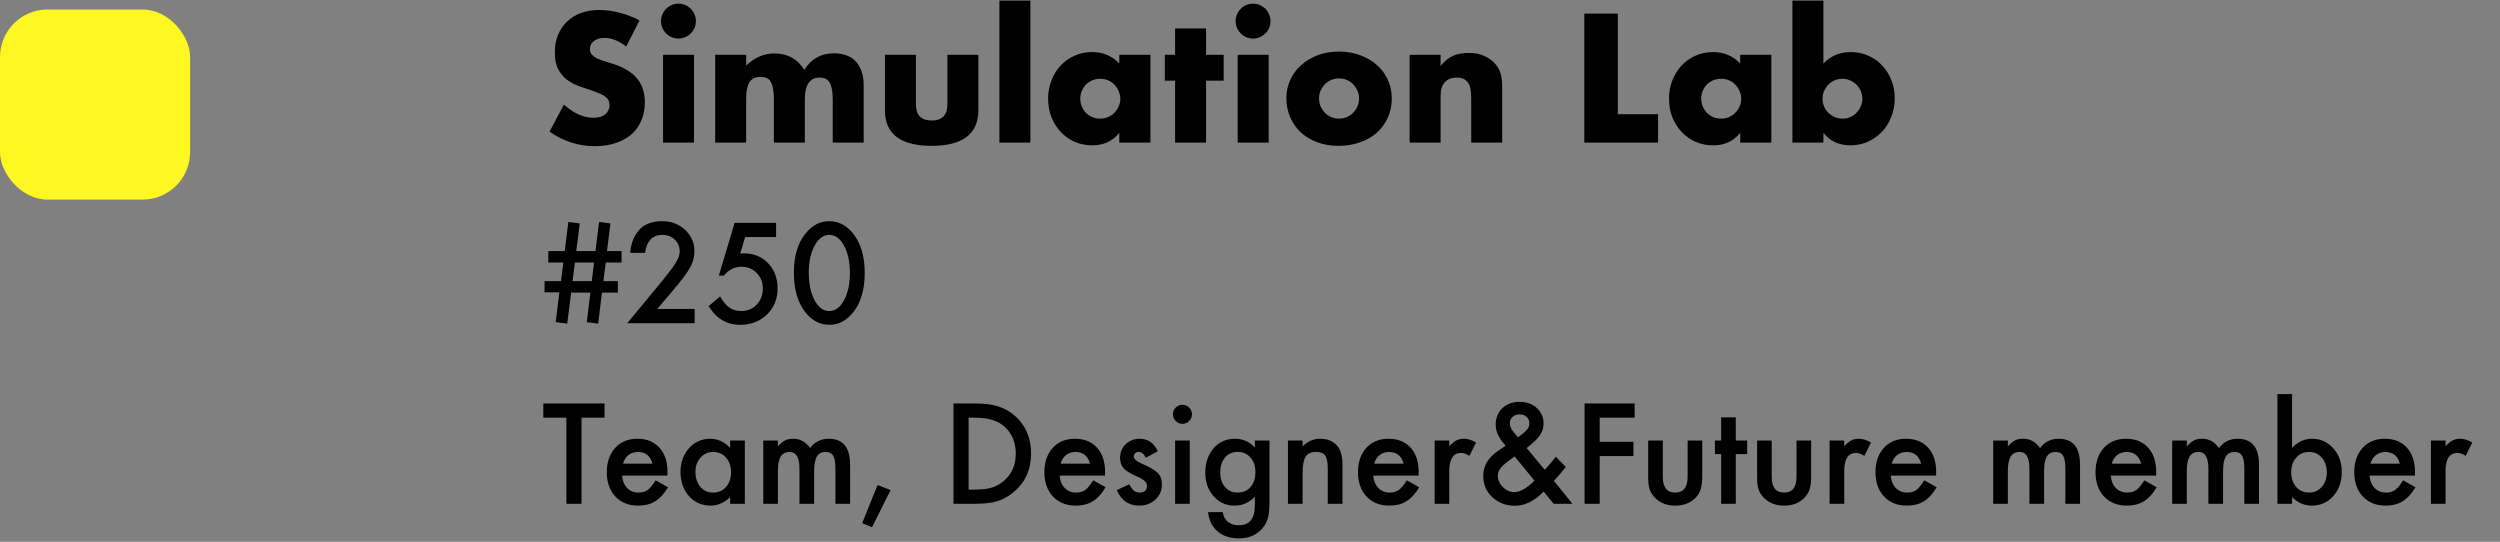 <svg width="263" height="57" viewBox="0 0 263 57" fill="none" xmlns="http://www.w3.org/2000/svg">
<rect x="0" y="0" width="263" height="57" fill="#808080" stroke="none"/>
<path d="M65.874 4.902C65.49 4.59 65.106 4.362 64.722 4.218C64.338 4.062 63.966 3.984 63.606 3.984C63.15 3.984 62.778 4.092 62.49 4.308C62.202 4.524 62.058 4.806 62.058 5.154C62.058 5.394 62.13 5.592 62.274 5.748C62.418 5.904 62.604 6.042 62.832 6.162C63.072 6.27 63.336 6.366 63.624 6.45C63.924 6.534 64.218 6.624 64.506 6.72C65.658 7.104 66.498 7.62 67.026 8.268C67.566 8.904 67.836 9.738 67.836 10.77C67.836 11.466 67.716 12.096 67.476 12.66C67.248 13.224 66.906 13.71 66.45 14.118C66.006 14.514 65.454 14.82 64.794 15.036C64.146 15.264 63.408 15.378 62.58 15.378C60.864 15.378 59.274 14.868 57.81 13.848L59.322 11.004C59.85 11.472 60.372 11.82 60.888 12.048C61.404 12.276 61.914 12.39 62.418 12.39C62.994 12.39 63.42 12.258 63.696 11.994C63.984 11.73 64.128 11.43 64.128 11.094C64.128 10.89 64.092 10.716 64.02 10.572C63.948 10.416 63.828 10.278 63.66 10.158C63.492 10.026 63.27 9.906 62.994 9.798C62.73 9.69 62.406 9.57 62.022 9.438C61.566 9.294 61.116 9.138 60.672 8.97C60.24 8.79 59.85 8.556 59.502 8.268C59.166 7.98 58.89 7.62 58.674 7.188C58.47 6.744 58.368 6.186 58.368 5.514C58.368 4.842 58.476 4.236 58.692 3.696C58.92 3.144 59.232 2.676 59.628 2.292C60.036 1.896 60.528 1.59 61.104 1.374C61.692 1.158 62.346 1.05 63.066 1.05C63.738 1.05 64.44 1.146 65.172 1.338C65.904 1.518 66.606 1.788 67.278 2.148L65.874 4.902ZM73.011 5.766V15H69.753V5.766H73.011ZM69.537 2.22C69.537 1.968 69.585 1.734 69.681 1.518C69.777 1.29 69.909 1.092 70.077 0.924C70.245 0.756 70.437 0.624 70.653 0.528C70.881 0.432 71.121 0.384 71.373 0.384C71.625 0.384 71.859 0.432 72.075 0.528C72.303 0.624 72.501 0.756 72.669 0.924C72.837 1.092 72.969 1.29 73.065 1.518C73.161 1.734 73.209 1.968 73.209 2.22C73.209 2.472 73.161 2.712 73.065 2.94C72.969 3.156 72.837 3.348 72.669 3.516C72.501 3.684 72.303 3.816 72.075 3.912C71.859 4.008 71.625 4.056 71.373 4.056C71.121 4.056 70.881 4.008 70.653 3.912C70.437 3.816 70.245 3.684 70.077 3.516C69.909 3.348 69.777 3.156 69.681 2.94C69.585 2.712 69.537 2.472 69.537 2.22ZM75.237 5.766H78.495V6.9C79.383 6.048 80.379 5.622 81.483 5.622C82.851 5.622 83.895 6.198 84.615 7.35C85.347 6.186 86.391 5.604 87.747 5.604C88.179 5.604 88.587 5.67 88.971 5.802C89.355 5.922 89.685 6.12 89.961 6.396C90.237 6.66 90.453 7.008 90.609 7.44C90.777 7.872 90.861 8.394 90.861 9.006V15H87.603V10.446C87.603 9.978 87.567 9.594 87.495 9.294C87.435 8.994 87.339 8.76 87.207 8.592C87.087 8.424 86.943 8.31 86.775 8.25C86.607 8.19 86.427 8.16 86.235 8.16C85.191 8.16 84.669 8.922 84.669 10.446V15H81.411V10.446C81.411 9.978 81.381 9.594 81.321 9.294C81.261 8.982 81.171 8.736 81.051 8.556C80.943 8.376 80.799 8.256 80.619 8.196C80.439 8.124 80.229 8.088 79.989 8.088C79.785 8.088 79.593 8.118 79.413 8.178C79.233 8.238 79.071 8.358 78.927 8.538C78.795 8.706 78.687 8.946 78.603 9.258C78.531 9.558 78.495 9.954 78.495 10.446V15H75.237V5.766ZM96.355 5.766V10.968C96.355 12.108 96.906 12.678 98.01 12.678C99.115 12.678 99.666 12.108 99.666 10.968V5.766H102.924V11.598C102.924 12.846 102.51 13.782 101.682 14.406C100.866 15.03 99.642 15.342 98.01 15.342C96.379 15.342 95.148 15.03 94.32 14.406C93.504 13.782 93.097 12.846 93.097 11.598V5.766H96.355ZM108.395 0.06V15H105.137V0.06H108.395ZM113.646 10.356C113.646 10.656 113.7 10.938 113.808 11.202C113.916 11.454 114.06 11.676 114.24 11.868C114.432 12.06 114.654 12.21 114.906 12.318C115.17 12.426 115.452 12.48 115.752 12.48C116.04 12.48 116.31 12.426 116.562 12.318C116.826 12.21 117.048 12.06 117.228 11.868C117.42 11.676 117.57 11.454 117.678 11.202C117.798 10.95 117.858 10.68 117.858 10.392C117.858 10.104 117.798 9.834 117.678 9.582C117.57 9.318 117.42 9.09 117.228 8.898C117.048 8.706 116.826 8.556 116.562 8.448C116.31 8.34 116.04 8.286 115.752 8.286C115.452 8.286 115.17 8.34 114.906 8.448C114.654 8.556 114.432 8.706 114.24 8.898C114.06 9.09 113.916 9.312 113.808 9.564C113.7 9.804 113.646 10.068 113.646 10.356ZM117.75 5.766H121.026V15H117.75V13.974C117.054 14.85 116.112 15.288 114.924 15.288C114.252 15.288 113.634 15.168 113.07 14.928C112.506 14.676 112.014 14.328 111.594 13.884C111.174 13.44 110.844 12.918 110.604 12.318C110.376 11.718 110.262 11.064 110.262 10.356C110.262 9.696 110.376 9.072 110.604 8.484C110.832 7.884 111.15 7.362 111.558 6.918C111.966 6.474 112.452 6.126 113.016 5.874C113.58 5.61 114.204 5.478 114.888 5.478C116.04 5.478 116.994 5.88 117.75 6.684V5.766ZM126.879 8.484V15H123.621V8.484H122.541V5.766H123.621V2.994H126.879V5.766H128.733V8.484H126.879ZM133.462 5.766V15H130.204V5.766H133.462ZM129.988 2.22C129.988 1.968 130.036 1.734 130.132 1.518C130.228 1.29 130.36 1.092 130.528 0.924C130.696 0.756 130.888 0.624 131.104 0.528C131.332 0.432 131.572 0.384 131.824 0.384C132.076 0.384 132.31 0.432 132.526 0.528C132.754 0.624 132.952 0.756 133.12 0.924C133.288 1.092 133.42 1.29 133.516 1.518C133.612 1.734 133.66 1.968 133.66 2.22C133.66 2.472 133.612 2.712 133.516 2.94C133.42 3.156 133.288 3.348 133.12 3.516C132.952 3.684 132.754 3.816 132.526 3.912C132.31 4.008 132.076 4.056 131.824 4.056C131.572 4.056 131.332 4.008 131.104 3.912C130.888 3.816 130.696 3.684 130.528 3.516C130.36 3.348 130.228 3.156 130.132 2.94C130.036 2.712 129.988 2.472 129.988 2.22ZM138.766 10.338C138.766 10.65 138.82 10.938 138.928 11.202C139.048 11.454 139.198 11.676 139.378 11.868C139.57 12.06 139.792 12.21 140.044 12.318C140.308 12.426 140.584 12.48 140.872 12.48C141.16 12.48 141.43 12.426 141.682 12.318C141.946 12.21 142.168 12.06 142.348 11.868C142.54 11.676 142.69 11.454 142.798 11.202C142.918 10.938 142.978 10.656 142.978 10.356C142.978 10.068 142.918 9.798 142.798 9.546C142.69 9.282 142.54 9.054 142.348 8.862C142.168 8.67 141.946 8.52 141.682 8.412C141.43 8.304 141.16 8.25 140.872 8.25C140.584 8.25 140.308 8.304 140.044 8.412C139.792 8.52 139.57 8.67 139.378 8.862C139.198 9.054 139.048 9.276 138.928 9.528C138.82 9.78 138.766 10.05 138.766 10.338ZM135.328 10.302C135.328 9.618 135.466 8.982 135.742 8.394C136.018 7.794 136.402 7.278 136.894 6.846C137.386 6.402 137.968 6.054 138.64 5.802C139.324 5.55 140.068 5.424 140.872 5.424C141.664 5.424 142.396 5.55 143.068 5.802C143.752 6.042 144.34 6.384 144.832 6.828C145.336 7.26 145.726 7.782 146.002 8.394C146.278 8.994 146.416 9.66 146.416 10.392C146.416 11.124 146.272 11.796 145.984 12.408C145.708 13.008 145.324 13.53 144.832 13.974C144.34 14.406 143.746 14.742 143.05 14.982C142.366 15.222 141.622 15.342 140.818 15.342C140.026 15.342 139.294 15.222 138.622 14.982C137.95 14.742 137.368 14.4 136.876 13.956C136.396 13.512 136.018 12.984 135.742 12.372C135.466 11.748 135.328 11.058 135.328 10.302ZM148.292 5.766H151.55V6.936C151.994 6.396 152.444 6.036 152.9 5.856C153.356 5.664 153.89 5.568 154.502 5.568C155.15 5.568 155.702 5.676 156.158 5.892C156.626 6.096 157.022 6.39 157.346 6.774C157.61 7.086 157.79 7.434 157.886 7.818C157.982 8.202 158.03 8.64 158.03 9.132V15H154.772V10.338C154.772 9.882 154.736 9.516 154.664 9.24C154.604 8.952 154.49 8.724 154.322 8.556C154.178 8.412 154.016 8.31 153.836 8.25C153.656 8.19 153.464 8.16 153.26 8.16C152.708 8.16 152.282 8.328 151.982 8.664C151.694 8.988 151.55 9.456 151.55 10.068V15H148.292V5.766ZM170.196 1.428V12.012H174.426V15H166.668V1.428H170.196ZM178.966 10.356C178.966 10.656 179.02 10.938 179.128 11.202C179.236 11.454 179.38 11.676 179.56 11.868C179.752 12.06 179.974 12.21 180.226 12.318C180.49 12.426 180.772 12.48 181.072 12.48C181.36 12.48 181.63 12.426 181.882 12.318C182.146 12.21 182.368 12.06 182.548 11.868C182.74 11.676 182.89 11.454 182.998 11.202C183.118 10.95 183.178 10.68 183.178 10.392C183.178 10.104 183.118 9.834 182.998 9.582C182.89 9.318 182.74 9.09 182.548 8.898C182.368 8.706 182.146 8.556 181.882 8.448C181.63 8.34 181.36 8.286 181.072 8.286C180.772 8.286 180.49 8.34 180.226 8.448C179.974 8.556 179.752 8.706 179.56 8.898C179.38 9.09 179.236 9.312 179.128 9.564C179.02 9.804 178.966 10.068 178.966 10.356ZM183.07 5.766H186.346V15H183.07V13.974C182.374 14.85 181.432 15.288 180.244 15.288C179.572 15.288 178.954 15.168 178.39 14.928C177.826 14.676 177.334 14.328 176.914 13.884C176.494 13.44 176.164 12.918 175.924 12.318C175.696 11.718 175.582 11.064 175.582 10.356C175.582 9.696 175.696 9.072 175.924 8.484C176.152 7.884 176.47 7.362 176.878 6.918C177.286 6.474 177.772 6.126 178.336 5.874C178.9 5.61 179.524 5.478 180.208 5.478C181.36 5.478 182.314 5.88 183.07 6.684V5.766ZM195.925 10.41C195.925 10.122 195.871 9.852 195.763 9.6C195.655 9.336 195.505 9.108 195.313 8.916C195.121 8.724 194.899 8.574 194.647 8.466C194.395 8.346 194.119 8.286 193.819 8.286C193.531 8.286 193.261 8.34 193.009 8.448C192.757 8.556 192.535 8.706 192.343 8.898C192.163 9.09 192.013 9.318 191.893 9.582C191.785 9.834 191.731 10.104 191.731 10.392C191.731 10.68 191.785 10.95 191.893 11.202C192.001 11.454 192.151 11.676 192.343 11.868C192.535 12.048 192.757 12.198 193.009 12.318C193.273 12.426 193.549 12.48 193.837 12.48C194.125 12.48 194.395 12.426 194.647 12.318C194.899 12.21 195.115 12.06 195.295 11.868C195.487 11.676 195.637 11.454 195.745 11.202C195.865 10.95 195.925 10.686 195.925 10.41ZM191.821 0.06V6.684C192.589 5.88 193.549 5.478 194.701 5.478C195.385 5.478 196.009 5.61 196.573 5.874C197.149 6.126 197.635 6.474 198.031 6.918C198.439 7.35 198.757 7.866 198.985 8.466C199.213 9.054 199.327 9.684 199.327 10.356C199.327 11.04 199.207 11.682 198.967 12.282C198.739 12.882 198.415 13.404 197.995 13.848C197.575 14.292 197.077 14.646 196.501 14.91C195.937 15.162 195.325 15.288 194.665 15.288C193.465 15.288 192.517 14.85 191.821 13.974V15H188.563V0.06H191.821ZM65.388 26.412V27.615H63.727L63.48 29.577H64.998V30.78H63.33L62.927 34.048L61.724 33.891L62.113 30.78H60.083L59.673 34.048L58.456 33.891L58.846 30.753H57.287V29.577H59.017L59.263 27.615H57.684V26.412H59.413L59.789 23.35L60.985 23.507L60.623 26.412H62.64L63.023 23.35L64.219 23.507L63.856 26.412H65.388ZM62.489 27.615H60.48L60.233 29.577H62.257L62.489 27.615ZM69.147 32.503H73.078V34H65.989L69.653 29.564C70.013 29.121 70.314 28.739 70.556 28.415C70.802 28.091 70.989 27.82 71.116 27.602C71.376 27.173 71.506 26.788 71.506 26.446C71.506 25.954 71.333 25.542 70.986 25.209C70.64 24.876 70.212 24.71 69.701 24.71C68.635 24.71 68.024 25.341 67.869 26.604H66.283C66.538 24.38 67.662 23.268 69.653 23.268C70.615 23.268 71.421 23.573 72.073 24.184C72.73 24.794 73.058 25.551 73.058 26.453C73.058 27.027 72.905 27.59 72.6 28.142C72.445 28.429 72.217 28.77 71.916 29.167C71.62 29.559 71.244 30.024 70.788 30.561L69.147 32.503ZM81.644 24.936H78.39L77.87 26.686C77.948 26.676 78.02 26.67 78.089 26.665C78.162 26.66 78.228 26.658 78.287 26.658C79.312 26.658 80.153 27.005 80.81 27.697C81.47 28.385 81.801 29.267 81.801 30.343C81.801 31.455 81.427 32.371 80.68 33.091C79.932 33.811 78.991 34.171 77.856 34.171C76.457 34.171 75.355 33.515 74.548 32.202L75.751 31.184C76.084 31.749 76.419 32.148 76.756 32.38C77.093 32.608 77.505 32.722 77.993 32.722C78.631 32.722 79.167 32.498 79.6 32.052C80.033 31.591 80.249 31.033 80.249 30.377C80.249 29.703 80.035 29.151 79.606 28.723C79.178 28.281 78.643 28.06 78 28.06C77.284 28.06 76.667 28.372 76.147 28.996H75.621L77.282 23.445H81.644V24.936ZM83.517 28.654C83.517 26.973 83.909 25.631 84.692 24.628C85.394 23.721 86.244 23.268 87.242 23.268C88.24 23.268 89.09 23.721 89.792 24.628C90.576 25.631 90.968 26.995 90.968 28.723C90.968 30.445 90.576 31.808 89.792 32.81C89.09 33.717 88.243 34.171 87.249 34.171C86.255 34.171 85.403 33.717 84.692 32.81C83.909 31.808 83.517 30.422 83.517 28.654ZM85.082 28.661C85.082 29.832 85.285 30.805 85.69 31.58C86.096 32.341 86.613 32.722 87.242 32.722C87.867 32.722 88.384 32.341 88.794 31.58C89.204 30.824 89.409 29.869 89.409 28.716C89.409 27.563 89.204 26.606 88.794 25.845C88.384 25.088 87.867 24.71 87.242 24.71C86.622 24.71 86.107 25.088 85.697 25.845C85.287 26.597 85.082 27.535 85.082 28.661ZM61.177 43.942V53H59.584V43.942H57.157V42.445H63.597V43.942H61.177ZM70.214 50.033H65.442C65.483 50.58 65.661 51.015 65.976 51.339C66.29 51.658 66.693 51.817 67.186 51.817C67.568 51.817 67.885 51.726 68.136 51.544C68.382 51.362 68.662 51.024 68.977 50.532L70.275 51.257C70.075 51.599 69.863 51.893 69.64 52.139C69.416 52.38 69.177 52.581 68.922 52.74C68.667 52.895 68.391 53.009 68.095 53.082C67.799 53.155 67.477 53.191 67.131 53.191C66.137 53.191 65.34 52.872 64.738 52.234C64.137 51.592 63.836 50.74 63.836 49.678C63.836 48.625 64.128 47.773 64.711 47.121C65.299 46.478 66.078 46.157 67.049 46.157C68.029 46.157 68.803 46.469 69.373 47.094C69.938 47.714 70.221 48.573 70.221 49.671L70.214 50.033ZM68.635 48.775C68.421 47.955 67.903 47.545 67.083 47.545C66.896 47.545 66.721 47.575 66.557 47.634C66.393 47.688 66.242 47.77 66.106 47.88C65.973 47.985 65.859 48.112 65.764 48.263C65.668 48.413 65.595 48.584 65.545 48.775H68.635ZM76.811 46.342H78.356V53H76.811V52.303C76.177 52.895 75.496 53.191 74.767 53.191C73.846 53.191 73.085 52.859 72.483 52.193C71.886 51.514 71.588 50.667 71.588 49.65C71.588 48.652 71.886 47.821 72.483 47.155C73.08 46.49 73.828 46.157 74.726 46.157C75.5 46.157 76.195 46.476 76.811 47.114V46.342ZM73.16 49.65C73.16 50.288 73.331 50.808 73.673 51.209C74.024 51.615 74.466 51.817 74.999 51.817C75.569 51.817 76.029 51.621 76.38 51.23C76.731 50.824 76.906 50.309 76.906 49.685C76.906 49.06 76.731 48.545 76.38 48.14C76.029 47.743 75.573 47.545 75.013 47.545C74.484 47.545 74.042 47.745 73.686 48.147C73.336 48.552 73.16 49.053 73.16 49.65ZM80.297 46.342H81.835V46.957C82.131 46.647 82.384 46.438 82.594 46.328C82.817 46.214 83.097 46.157 83.435 46.157C84.186 46.157 84.781 46.485 85.219 47.142C85.702 46.485 86.356 46.157 87.181 46.157C88.68 46.157 89.43 47.066 89.43 48.885V53H87.885V49.302C87.885 48.664 87.807 48.213 87.652 47.948C87.493 47.679 87.231 47.545 86.866 47.545C86.442 47.545 86.132 47.704 85.936 48.023C85.745 48.342 85.649 48.855 85.649 49.562V53H84.105V49.322C84.105 48.137 83.763 47.545 83.079 47.545C82.646 47.545 82.329 47.707 82.129 48.03C81.933 48.354 81.835 48.864 81.835 49.562V53H80.297V46.342ZM92.321 51.024L93.689 51.558L91.74 55.461L90.701 55.03L92.321 51.024ZM100.306 53V42.445H102.521C103.582 42.445 104.421 42.55 105.036 42.76C105.697 42.965 106.296 43.313 106.834 43.806C107.923 44.799 108.468 46.105 108.468 47.723C108.468 49.345 107.9 50.658 106.766 51.66C106.196 52.161 105.599 52.51 104.975 52.706C104.391 52.902 103.564 53 102.493 53H100.306ZM101.898 51.503H102.616C103.332 51.503 103.926 51.428 104.4 51.277C104.874 51.118 105.303 50.865 105.686 50.519C106.469 49.803 106.861 48.871 106.861 47.723C106.861 46.565 106.474 45.626 105.699 44.906C105.002 44.264 103.974 43.942 102.616 43.942H101.898V51.503ZM116.247 50.033H111.476C111.517 50.58 111.694 51.015 112.009 51.339C112.323 51.658 112.727 51.817 113.219 51.817C113.602 51.817 113.918 51.726 114.169 51.544C114.415 51.362 114.695 51.024 115.01 50.532L116.309 51.257C116.108 51.599 115.896 51.893 115.673 52.139C115.45 52.38 115.21 52.581 114.955 52.74C114.7 52.895 114.424 53.009 114.128 53.082C113.832 53.155 113.51 53.191 113.164 53.191C112.171 53.191 111.373 52.872 110.771 52.234C110.17 51.592 109.869 50.74 109.869 49.678C109.869 48.625 110.161 47.773 110.744 47.121C111.332 46.478 112.111 46.157 113.082 46.157C114.062 46.157 114.837 46.469 115.406 47.094C115.971 47.714 116.254 48.573 116.254 49.671L116.247 50.033ZM114.668 48.775C114.454 47.955 113.937 47.545 113.116 47.545C112.929 47.545 112.754 47.575 112.59 47.634C112.426 47.688 112.275 47.77 112.139 47.88C112.007 47.985 111.893 48.112 111.797 48.263C111.701 48.413 111.628 48.584 111.578 48.775H114.668ZM121.805 47.477L120.533 48.153C120.333 47.743 120.084 47.538 119.788 47.538C119.647 47.538 119.526 47.586 119.426 47.682C119.326 47.773 119.275 47.891 119.275 48.037C119.275 48.292 119.572 48.545 120.164 48.796C120.98 49.147 121.529 49.47 121.812 49.767C122.094 50.063 122.235 50.462 122.235 50.963C122.235 51.605 121.998 52.143 121.524 52.576C121.064 52.986 120.508 53.191 119.856 53.191C118.74 53.191 117.949 52.647 117.484 51.558L118.797 50.949C118.979 51.268 119.118 51.471 119.214 51.558C119.401 51.731 119.624 51.817 119.884 51.817C120.403 51.817 120.663 51.58 120.663 51.106C120.663 50.833 120.463 50.578 120.062 50.341C119.907 50.263 119.752 50.188 119.597 50.115C119.442 50.042 119.285 49.967 119.125 49.89C118.678 49.671 118.364 49.452 118.182 49.233C117.949 48.955 117.833 48.598 117.833 48.16C117.833 47.581 118.031 47.103 118.428 46.725C118.833 46.346 119.326 46.157 119.904 46.157C120.757 46.157 121.39 46.597 121.805 47.477ZM125.161 46.342V53H123.623V46.342H125.161ZM123.391 43.573C123.391 43.304 123.489 43.072 123.685 42.876C123.881 42.68 124.115 42.582 124.389 42.582C124.667 42.582 124.904 42.68 125.1 42.876C125.296 43.067 125.394 43.302 125.394 43.58C125.394 43.858 125.296 44.095 125.1 44.291C124.908 44.487 124.674 44.585 124.396 44.585C124.118 44.585 123.881 44.487 123.685 44.291C123.489 44.095 123.391 43.856 123.391 43.573ZM133.549 52.843C133.549 53.157 133.537 53.433 133.515 53.67C133.496 53.911 133.469 54.123 133.433 54.306C133.323 54.807 133.109 55.238 132.79 55.598C132.188 56.29 131.361 56.637 130.309 56.637C129.42 56.637 128.688 56.398 128.114 55.919C127.522 55.427 127.18 54.745 127.089 53.875H128.634C128.693 54.203 128.791 54.456 128.928 54.634C129.247 55.048 129.712 55.256 130.322 55.256C131.448 55.256 132.011 54.565 132.011 53.185V52.255C131.4 52.879 130.696 53.191 129.898 53.191C128.992 53.191 128.249 52.863 127.67 52.207C127.087 51.542 126.795 50.71 126.795 49.712C126.795 48.741 127.066 47.916 127.608 47.237C128.192 46.517 128.962 46.157 129.919 46.157C130.757 46.157 131.455 46.469 132.011 47.094V46.342H133.549V52.843ZM132.072 49.685C132.072 49.037 131.899 48.52 131.553 48.133C131.202 47.736 130.753 47.538 130.206 47.538C129.623 47.538 129.162 47.755 128.825 48.188C128.52 48.575 128.367 49.076 128.367 49.691C128.367 50.297 128.52 50.794 128.825 51.182C129.158 51.605 129.618 51.817 130.206 51.817C130.794 51.817 131.259 51.603 131.601 51.175C131.915 50.787 132.072 50.291 132.072 49.685ZM135.49 46.342H137.035V46.957C137.573 46.424 138.179 46.157 138.854 46.157C139.628 46.157 140.232 46.401 140.665 46.889C141.039 47.303 141.226 47.98 141.226 48.919V53H139.681V49.281C139.681 48.625 139.59 48.172 139.407 47.921C139.229 47.666 138.906 47.538 138.437 47.538C137.926 47.538 137.564 47.707 137.35 48.044C137.14 48.377 137.035 48.958 137.035 49.787V53H135.49V46.342ZM149.237 50.033H144.466C144.507 50.58 144.685 51.015 144.999 51.339C145.313 51.658 145.717 51.817 146.209 51.817C146.592 51.817 146.909 51.726 147.159 51.544C147.405 51.362 147.686 51.024 148 50.532L149.299 51.257C149.098 51.599 148.886 51.893 148.663 52.139C148.44 52.38 148.201 52.581 147.945 52.74C147.69 52.895 147.414 53.009 147.118 53.082C146.822 53.155 146.501 53.191 146.154 53.191C145.161 53.191 144.363 52.872 143.762 52.234C143.16 51.592 142.859 50.74 142.859 49.678C142.859 48.625 143.151 47.773 143.734 47.121C144.322 46.478 145.102 46.157 146.072 46.157C147.052 46.157 147.827 46.469 148.396 47.094C148.962 47.714 149.244 48.573 149.244 49.671L149.237 50.033ZM147.658 48.775C147.444 47.955 146.927 47.545 146.106 47.545C145.92 47.545 145.744 47.575 145.58 47.634C145.416 47.688 145.266 47.77 145.129 47.88C144.997 47.985 144.883 48.112 144.787 48.263C144.691 48.413 144.618 48.584 144.568 48.775H147.658ZM150.926 46.342H152.464V46.937C152.746 46.64 152.997 46.438 153.216 46.328C153.439 46.214 153.703 46.157 154.009 46.157C154.414 46.157 154.838 46.289 155.28 46.554L154.576 47.962C154.285 47.752 154 47.648 153.722 47.648C152.883 47.648 152.464 48.281 152.464 49.548V53H150.926V46.342ZM160.605 47.128L162.506 49.425L162.567 49.356C162.772 49.133 162.966 48.914 163.148 48.7C163.331 48.486 163.506 48.27 163.675 48.051L164.714 49.117C164.586 49.3 164.418 49.511 164.208 49.753C164.003 49.995 163.757 50.273 163.47 50.587L165.425 53H163.442L162.39 51.708C161.424 52.706 160.419 53.205 159.375 53.205C158.441 53.205 157.648 52.907 156.996 52.31C156.358 51.708 156.039 50.965 156.039 50.081C156.039 49.028 156.545 48.153 157.557 47.456L158.247 46.984C158.256 46.98 158.272 46.968 158.295 46.95C158.318 46.932 158.35 46.907 158.391 46.875C157.693 46.132 157.345 45.401 157.345 44.681C157.345 43.97 157.577 43.391 158.042 42.944C158.516 42.498 159.127 42.274 159.874 42.274C160.599 42.274 161.198 42.491 161.672 42.924C162.146 43.357 162.383 43.904 162.383 44.565C162.383 45.02 162.253 45.433 161.993 45.802C161.738 46.171 161.275 46.613 160.605 47.128ZM159.341 48.023L159.252 48.085C158.6 48.536 158.156 48.898 157.919 49.172C157.687 49.445 157.57 49.735 157.57 50.04C157.57 50.477 157.746 50.879 158.097 51.243C158.461 51.594 158.862 51.77 159.3 51.77C159.915 51.77 160.624 51.366 161.426 50.56L159.341 48.023ZM159.683 46.007L159.812 45.911C160.036 45.742 160.22 45.597 160.366 45.474C160.512 45.346 160.617 45.239 160.681 45.152C160.817 44.984 160.886 44.776 160.886 44.53C160.886 44.252 160.792 44.027 160.605 43.853C160.419 43.68 160.168 43.594 159.854 43.594C159.566 43.594 159.325 43.683 159.129 43.86C158.933 44.029 158.835 44.245 158.835 44.51C158.835 44.82 158.958 45.125 159.204 45.426L159.601 45.904C159.614 45.927 159.642 45.961 159.683 46.007ZM171.967 43.942H168.289V46.478H171.837V47.976H168.289V53H166.696V42.445H171.967V43.942ZM174.927 46.342V50.163C174.927 51.266 175.362 51.817 176.232 51.817C177.103 51.817 177.538 51.266 177.538 50.163V46.342H179.076V50.197C179.076 50.73 179.01 51.191 178.878 51.578C178.75 51.925 178.529 52.237 178.215 52.515C177.695 52.966 177.035 53.191 176.232 53.191C175.435 53.191 174.776 52.966 174.257 52.515C173.938 52.237 173.712 51.925 173.58 51.578C173.452 51.268 173.389 50.808 173.389 50.197V46.342H174.927ZM182.604 47.777V53H181.065V47.777H180.409V46.342H181.065V43.901H182.604V46.342H183.8V47.777H182.604ZM186.384 46.342V50.163C186.384 51.266 186.819 51.817 187.689 51.817C188.56 51.817 188.995 51.266 188.995 50.163V46.342H190.533V50.197C190.533 50.73 190.467 51.191 190.335 51.578C190.207 51.925 189.986 52.237 189.672 52.515C189.152 52.966 188.492 53.191 187.689 53.191C186.892 53.191 186.233 52.966 185.714 52.515C185.395 52.237 185.169 51.925 185.037 51.578C184.91 51.268 184.846 50.808 184.846 50.197V46.342H186.384ZM192.475 46.342H194.013V46.937C194.295 46.64 194.546 46.438 194.765 46.328C194.988 46.214 195.252 46.157 195.558 46.157C195.963 46.157 196.387 46.289 196.829 46.554L196.125 47.962C195.833 47.752 195.549 47.648 195.271 47.648C194.432 47.648 194.013 48.281 194.013 49.548V53H192.475V46.342ZM203.679 50.033H198.907C198.948 50.58 199.126 51.015 199.44 51.339C199.755 51.658 200.158 51.817 200.65 51.817C201.033 51.817 201.35 51.726 201.601 51.544C201.847 51.362 202.127 51.024 202.441 50.532L203.74 51.257C203.54 51.599 203.328 51.893 203.104 52.139C202.881 52.38 202.642 52.581 202.387 52.74C202.132 52.895 201.856 53.009 201.56 53.082C201.263 53.155 200.942 53.191 200.596 53.191C199.602 53.191 198.805 52.872 198.203 52.234C197.602 51.592 197.301 50.74 197.301 49.678C197.301 48.625 197.592 47.773 198.176 47.121C198.764 46.478 199.543 46.157 200.514 46.157C201.493 46.157 202.268 46.469 202.838 47.094C203.403 47.714 203.686 48.573 203.686 49.671L203.679 50.033ZM202.1 48.775C201.885 47.955 201.368 47.545 200.548 47.545C200.361 47.545 200.186 47.575 200.021 47.634C199.857 47.688 199.707 47.77 199.57 47.88C199.438 47.985 199.324 48.112 199.229 48.263C199.133 48.413 199.06 48.584 199.01 48.775H202.1ZM209.688 46.342H211.226V46.957C211.522 46.647 211.775 46.438 211.984 46.328C212.208 46.214 212.488 46.157 212.825 46.157C213.577 46.157 214.172 46.485 214.609 47.142C215.092 46.485 215.746 46.157 216.571 46.157C218.071 46.157 218.82 47.066 218.82 48.885V53H217.275V49.302C217.275 48.664 217.198 48.213 217.043 47.948C216.883 47.679 216.621 47.545 216.257 47.545C215.833 47.545 215.523 47.704 215.327 48.023C215.136 48.342 215.04 48.855 215.04 49.562V53H213.495V49.322C213.495 48.137 213.153 47.545 212.47 47.545C212.037 47.545 211.72 47.707 211.52 48.03C211.324 48.354 211.226 48.864 211.226 49.562V53H209.688V46.342ZM226.825 50.033H222.054C222.095 50.58 222.272 51.015 222.587 51.339C222.901 51.658 223.305 51.817 223.797 51.817C224.18 51.817 224.496 51.726 224.747 51.544C224.993 51.362 225.273 51.024 225.588 50.532L226.887 51.257C226.686 51.599 226.474 51.893 226.251 52.139C226.028 52.38 225.788 52.581 225.533 52.74C225.278 52.895 225.002 53.009 224.706 53.082C224.41 53.155 224.089 53.191 223.742 53.191C222.749 53.191 221.951 52.872 221.35 52.234C220.748 51.592 220.447 50.74 220.447 49.678C220.447 48.625 220.739 47.773 221.322 47.121C221.91 46.478 222.689 46.157 223.66 46.157C224.64 46.157 225.415 46.469 225.984 47.094C226.549 47.714 226.832 48.573 226.832 49.671L226.825 50.033ZM225.246 48.775C225.032 47.955 224.515 47.545 223.694 47.545C223.507 47.545 223.332 47.575 223.168 47.634C223.004 47.688 222.854 47.77 222.717 47.88C222.585 47.985 222.471 48.112 222.375 48.263C222.279 48.413 222.206 48.584 222.156 48.775H225.246ZM228.514 46.342H230.052V46.957C230.348 46.647 230.601 46.438 230.811 46.328C231.034 46.214 231.314 46.157 231.651 46.157C232.403 46.157 232.998 46.485 233.436 47.142C233.919 46.485 234.573 46.157 235.397 46.157C236.897 46.157 237.646 47.066 237.646 48.885V53H236.102V49.302C236.102 48.664 236.024 48.213 235.869 47.948C235.71 47.679 235.448 47.545 235.083 47.545C234.659 47.545 234.349 47.704 234.153 48.023C233.962 48.342 233.866 48.855 233.866 49.562V53H232.321V49.322C232.321 48.137 231.979 47.545 231.296 47.545C230.863 47.545 230.546 47.707 230.346 48.03C230.15 48.354 230.052 48.864 230.052 49.562V53H228.514V46.342ZM241.126 41.454V47.114C241.741 46.476 242.438 46.157 243.218 46.157C244.116 46.157 244.863 46.492 245.46 47.162C246.057 47.828 246.355 48.657 246.355 49.65C246.355 50.676 246.055 51.523 245.453 52.193C244.856 52.859 244.102 53.191 243.19 53.191C242.42 53.191 241.732 52.895 241.126 52.303V53H239.588V41.454H241.126ZM244.783 49.719C244.783 49.081 244.61 48.561 244.264 48.16C243.913 47.75 243.473 47.545 242.944 47.545C242.379 47.545 241.919 47.743 241.563 48.14C241.213 48.532 241.037 49.042 241.037 49.671C241.037 50.318 241.21 50.835 241.557 51.223C241.903 51.619 242.359 51.817 242.924 51.817C243.457 51.817 243.899 51.619 244.25 51.223C244.605 50.822 244.783 50.32 244.783 49.719ZM254.046 50.033H249.274C249.315 50.58 249.493 51.015 249.808 51.339C250.122 51.658 250.525 51.817 251.018 51.817C251.4 51.817 251.717 51.726 251.968 51.544C252.214 51.362 252.494 51.024 252.809 50.532L254.107 51.257C253.907 51.599 253.695 51.893 253.472 52.139C253.248 52.38 253.009 52.581 252.754 52.74C252.499 52.895 252.223 53.009 251.927 53.082C251.631 53.155 251.309 53.191 250.963 53.191C249.969 53.191 249.172 52.872 248.57 52.234C247.969 51.592 247.668 50.74 247.668 49.678C247.668 48.625 247.96 47.773 248.543 47.121C249.131 46.478 249.91 46.157 250.881 46.157C251.861 46.157 252.635 46.469 253.205 47.094C253.77 47.714 254.053 48.573 254.053 49.671L254.046 50.033ZM252.467 48.775C252.253 47.955 251.735 47.545 250.915 47.545C250.728 47.545 250.553 47.575 250.389 47.634C250.225 47.688 250.074 47.77 249.938 47.88C249.805 47.985 249.691 48.112 249.596 48.263C249.5 48.413 249.427 48.584 249.377 48.775H252.467ZM255.734 46.342H257.272V46.937C257.555 46.64 257.806 46.438 258.024 46.328C258.248 46.214 258.512 46.157 258.817 46.157C259.223 46.157 259.647 46.289 260.089 46.554L259.385 47.962C259.093 47.752 258.808 47.648 258.53 47.648C257.692 47.648 257.272 48.281 257.272 49.548V53H255.734V46.342Z" fill="black"/>
<rect y="1" width="20" height="20" rx="5" fill="#FFF721"/>
</svg>
